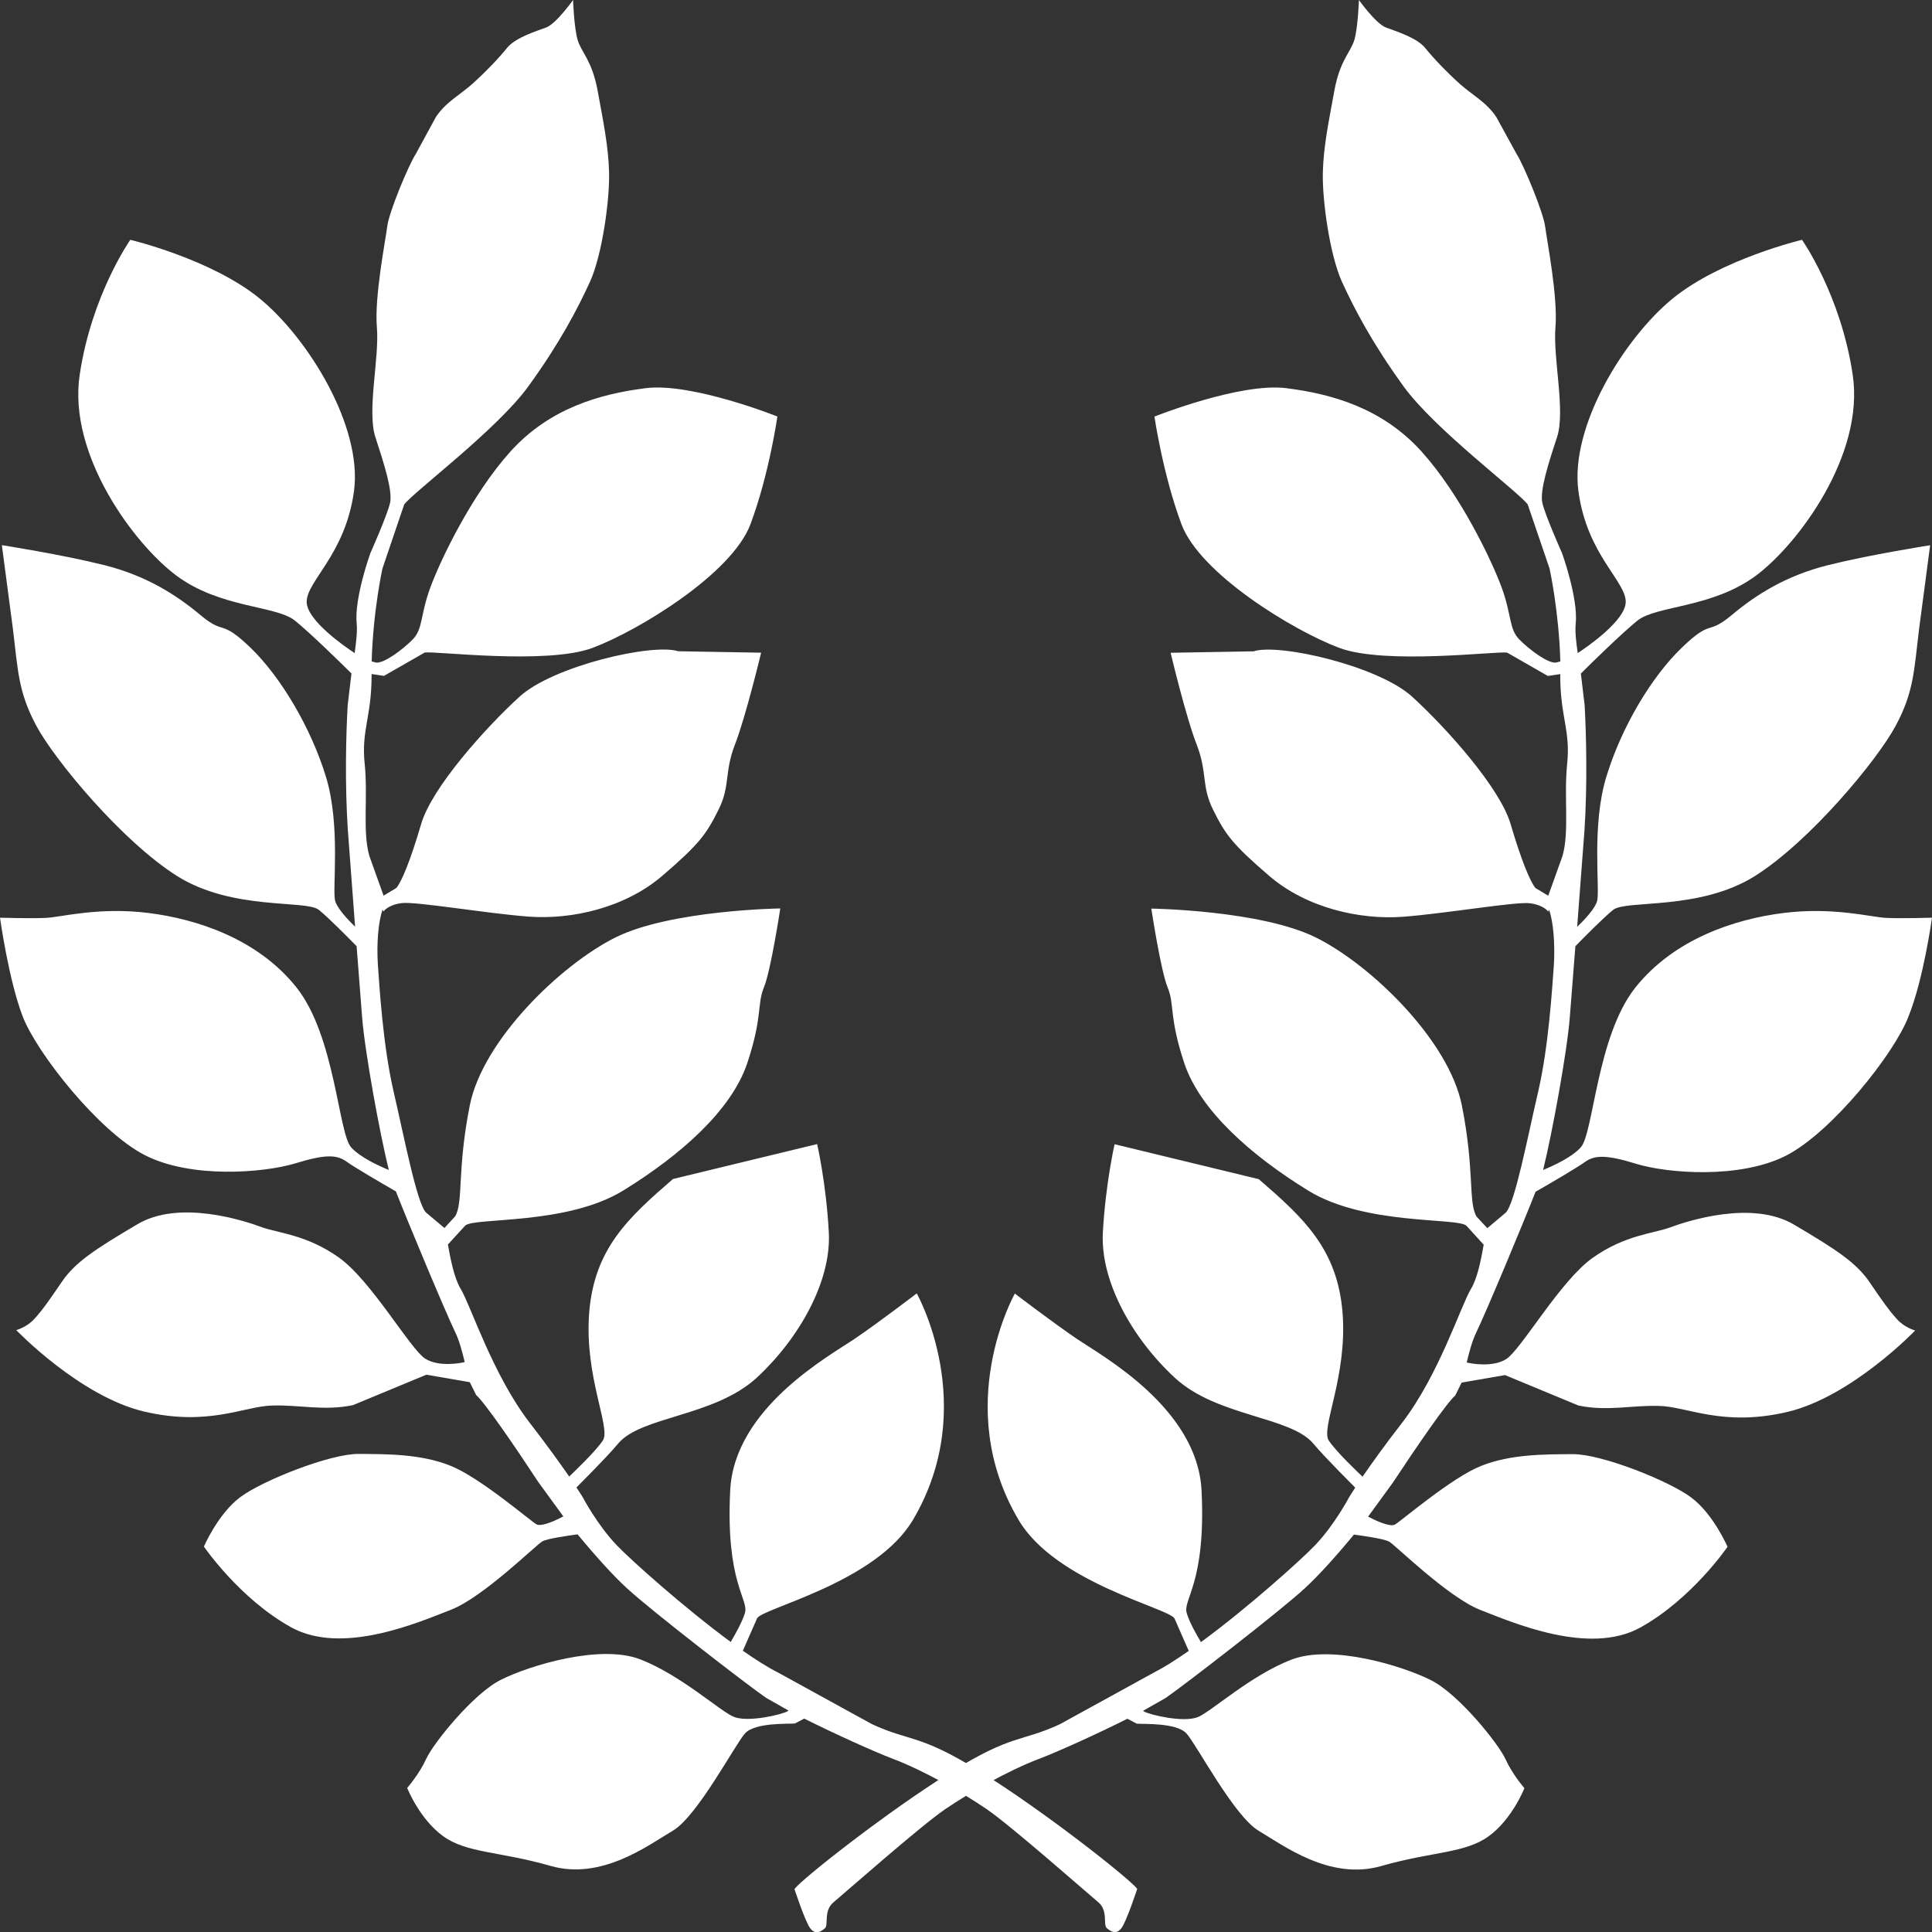 <?xml version="1.0" encoding="utf-8"?>
<!-- Generator: Adobe Illustrator 15.0.0, SVG Export Plug-In . SVG Version: 6.00 Build 0)  -->
<!DOCTYPE svg PUBLIC "-//W3C//DTD SVG 1.1//EN" "http://www.w3.org/Graphics/SVG/1.1/DTD/svg11.dtd">
<svg version="1.1" id="Layer_1" xmlns="http://www.w3.org/2000/svg" xmlns:xlink="http://www.w3.org/1999/xlink" x="0px" y="0px"
	 width="24px" height="24px" viewBox="0 0 24 24" enable-background="new 0 0 24 24" xml:space="preserve">
<rect x="0" y="0" width="24" height="24" fill="#333333" stroke="none"/>
<path fill="#FFFFFF" d="M19.57,11.754c0.121-0.124,0.354-0.359,0.47-0.452c0.162-0.127,1.067,0.013,1.756-0.417
	c0.687-0.431,1.527-1.446,1.752-1.868c0.228-0.422,0.229-0.693,0.291-1.2l0.138-1.044c0,0-0.748,0.117-1.271,0.248
	c-0.521,0.131-0.892,0.366-1.198,0.623C21.2,7.9,21.271,7.68,20.893,8.045c-0.381,0.365-0.754,0.996-0.938,1.603
	c-0.188,0.608-0.077,1.404-0.115,1.544c-0.024,0.094-0.159,0.236-0.248,0.322l0.091-1.201c0.037-0.569,0.022-1.187,0.002-1.552
	l-0.047-0.394c0.12-0.12,0.508-0.5,0.703-0.658c0.237-0.189,0.932-0.154,1.477-0.562c0.52-0.389,1.346-1.496,1.197-2.491
	c-0.148-0.995-0.63-1.677-0.63-1.677s-1.008,0.24-1.608,0.731c-0.6,0.491-1.275,1.584-1.17,2.387
	c0.106,0.802,0.601,1.127,0.588,1.389c-0.012,0.225-0.463,0.54-0.596,0.627c-0.021-0.144-0.035-0.271-0.025-0.362
	c0.033-0.321-0.17-0.88-0.17-0.88s-0.213-0.477-0.245-0.627c-0.032-0.149,0.075-0.487,0.183-0.813
	c0.107-0.328-0.051-0.981-0.02-1.36c0.033-0.378-0.105-1.079-0.127-1.253c-0.02-0.172-0.266-0.767-0.357-0.908L18.59,1.458
	c-0.119-0.186-0.309-0.283-0.459-0.419c-0.152-0.136-0.32-0.311-0.426-0.442c-0.105-0.131-0.367-0.209-0.49-0.256
	C17.089,0.292,16.881,0,16.881,0s-0.011,0.335-0.056,0.494c-0.048,0.159-0.179,0.253-0.248,0.627
	c-0.068,0.375-0.136,0.69-0.144,1.018c-0.01,0.327,0.082,1.018,0.236,1.359c0.156,0.341,0.375,0.76,0.764,1.298
	c0.387,0.538,1.433,1.316,1.545,1.471l0.271,0.795c0,0,0.116,0.523,0.134,1.154l-0.05,0.014c-0.097,0.019-0.338-0.161-0.463-0.29
	c-0.125-0.13-0.091-0.299-0.214-0.637c-0.124-0.34-0.516-1.161-0.997-1.694c-0.481-0.534-1.104-0.715-1.681-0.787
	c-0.574-0.072-1.637,0.353-1.637,0.353s0.105,0.722,0.336,1.338c0.23,0.615,1.387,1.32,1.959,1.535
	c0.571,0.214,1.957,0.038,2.086,0.059l0.506,0.29l0.154-0.023v0.014c-0.001,0.515,0.129,0.684,0.086,1.099
	c-0.043,0.415,0.029,0.842-0.058,1.146l-0.177,0.494l-0.158-0.095c-0.068-0.08-0.178-0.349-0.311-0.799
	c-0.134-0.451-0.797-1.19-1.218-1.575c-0.418-0.385-1.659-0.67-1.973-0.567l-1.031,0.018c0,0,0.19,0.802,0.326,1.147
	c0.133,0.345,0.053,0.508,0.204,0.808c0.148,0.298,0.234,0.421,0.695,0.817c0.463,0.398,1.123,0.546,1.653,0.508
	c0.532-0.039,1.419-0.193,1.589-0.168c0.172,0.024,0.223,0.103,0.223,0.103l0.012-0.022c0.052,0.152,0.074,0.415,0.059,0.682
	c-0.021,0.284-0.064,1.006-0.193,1.567c-0.131,0.561-0.291,1.403-0.406,1.514l-0.227,0.191v0.002l-0.135-0.146
	c-0.105-0.178-0.021-0.57-0.182-1.379c-0.161-0.807-1.122-1.741-1.809-2.085c-0.686-0.342-2.049-0.361-2.049-0.361
	s0.117,0.771,0.203,0.98c0.088,0.211,0.014,0.364,0.209,0.947c0.198,0.584,0.828,1.139,1.537,1.576s1.865,0.331,1.967,0.438
	l0.213,0.234c-0.031,0.178-0.078,0.419-0.158,0.549c-0.123,0.201-0.397,1.068-0.857,1.665c-0.225,0.289-0.384,0.515-0.49,0.668
	c-0.055-0.052-0.326-0.309-0.419-0.448c-0.104-0.156,0.232-0.793,0.171-1.586c-0.063-0.795-0.486-1.182-1.041-1.662l-1.791-0.434
	c0,0-0.113,0.491-0.146,1.1c-0.031,0.607,0.368,1.316,0.897,1.804c0.529,0.485,1.438,0.475,1.721,0.819
	c0.142,0.17,0.512,0.537,0.517,0.543l-0.073,0.114c0,0-0.184,0.351-0.43,0.606c-0.18,0.187-0.835,0.775-1.413,1.199
	c-0.06-0.098-0.144-0.25-0.176-0.357c-0.056-0.172,0.241-0.371,0.183-1.529c-0.054-1.021-1.23-1.666-1.552-1.883
	c-0.317-0.217-0.767-0.561-0.767-0.561s-0.788,1.392,0.043,2.807c0.459,0.786,1.869,1.1,1.94,1.229l0.177,0.403
	c-0.16,0.112-0.312,0.208-0.438,0.272l-1.161,0.638c-0.479,0.224-0.589,0.116-1.36,0.599c-0.773,0.479-1.834,1.313-1.939,1.449
	c0,0,0.135,0.413,0.199,0.492c0.065,0.08,0.129,0.038,0.178-0.003c0.051-0.042-0.02-0.216,0.107-0.323
	c0.129-0.107,1.078-0.945,1.386-1.156c0.31-0.211,0.792-0.484,1.159-0.623c0.238-0.09,0.728-0.312,1.107-0.502l0.116,0.061
	c0.077,0.008,0.493-0.016,0.619,0.123c0.125,0.138,0.59,1.027,0.896,1.208c0.307,0.182,0.885,0.62,1.521,0.438
	c0.633-0.182,1.038-0.156,1.334-0.369c0.295-0.213,0.446-0.599,0.446-0.599s-0.147-0.166-0.235-0.36
	c-0.088-0.193-0.584-0.812-0.931-0.984c-0.348-0.174-1.224-0.445-1.727-0.253c-0.504,0.194-0.984,0.636-1.16,0.713
	c-0.18,0.075-0.604-0.028-0.672-0.068l-0.012-0.009l0.277-0.157c0.229-0.157,1.431-1.086,1.731-1.364
	c0.166-0.152,0.392-0.401,0.611-0.668c0.131,0.018,0.377,0.053,0.438,0.088c0.084,0.05,0.729,0.688,1.129,0.847
	c0.4,0.155,1.352,0.573,1.99,0.22c0.641-0.354,1.084-1.003,1.084-1.003s-0.176-0.409-0.453-0.614
	c-0.277-0.207-1.117-0.541-1.471-0.537c-0.355,0.002-0.77,0-1.137,0.146c-0.368,0.146-0.99,0.683-1.071,0.729
	c-0.063,0.035-0.257-0.058-0.333-0.099l0.309-0.424c0.289-0.438,0.668-0.991,0.774-1.081l0.079-0.16l0.539-0.093l0.912,0.378
	c0.361,0.075,0.654-0.005,1.002,0.005c0.348,0.007,0.789,0.263,1.592,0.075c0.799-0.188,1.589-1.012,1.589-1.012
	s-0.134-0.035-0.229-0.144c-0.098-0.108-0.174-0.216-0.338-0.457s-0.414-0.405-0.938-0.714c-0.52-0.309-1.324-0.045-1.535,0.033
	c-0.209,0.078-0.558,0.092-0.963,0.377c-0.406,0.286-0.889,1.139-1.077,1.26c-0.171,0.108-0.444,0.055-0.491,0.042
	c0.031-0.128,0.066-0.264,0.119-0.373c0.119-0.245,0.586-1.362,0.736-1.747c0.166-0.095,0.52-0.302,0.609-0.367
	c0.121-0.088,0.26-0.099,0.647,0.021c0.388,0.118,1.284,0.188,1.856-0.103c0.57-0.293,1.343-1.265,1.519-1.724
	C23.895,12.167,24,11.4,24,11.4s-0.391,0.012-0.575,0.002c-0.188-0.01-0.655-0.137-1.266-0.061
	c-0.608,0.075-1.365,0.324-1.845,0.928c-0.479,0.605-0.518,1.811-0.678,1.985c-0.113,0.125-0.344,0.229-0.467,0.28
	c0.112-0.452,0.299-1.47,0.332-1.902L19.57,11.754L19.57,11.754z"/>
<path fill="#FFFFFF" d="M4.43,11.754c-0.122-0.124-0.354-0.359-0.47-0.452c-0.162-0.127-1.068,0.013-1.756-0.417
	c-0.686-0.431-1.527-1.446-1.752-1.868c-0.227-0.422-0.229-0.693-0.291-1.2L0.023,6.772c0,0,0.749,0.117,1.272,0.248
	c0.521,0.131,0.891,0.366,1.198,0.623C2.801,7.899,2.729,7.679,3.11,8.044C3.489,8.409,3.862,9.04,4.048,9.646
	c0.188,0.608,0.077,1.404,0.115,1.544c0.025,0.094,0.16,0.236,0.248,0.322l-0.09-1.201C4.283,9.742,4.298,9.125,4.319,8.76
	l0.047-0.394c-0.121-0.12-0.508-0.5-0.704-0.658C3.425,7.52,2.73,7.555,2.187,7.147C1.667,6.758,0.841,5.651,0.99,4.656
	c0.148-0.995,0.629-1.677,0.629-1.677s1.01,0.24,1.609,0.731s1.275,1.584,1.17,2.387C4.29,6.899,3.797,7.224,3.81,7.486
	c0.012,0.225,0.463,0.54,0.596,0.627C4.425,7.97,4.44,7.842,4.431,7.751c-0.033-0.321,0.17-0.88,0.17-0.88s0.213-0.477,0.245-0.627
	C4.878,6.094,4.77,5.757,4.663,5.43C4.556,5.102,4.714,4.449,4.682,4.07C4.649,3.691,4.788,2.991,4.81,2.816
	C4.828,2.644,5.075,2.05,5.167,1.909l0.246-0.452c0.119-0.186,0.309-0.283,0.459-0.419c0.152-0.136,0.321-0.311,0.426-0.442
	c0.105-0.131,0.367-0.209,0.49-0.256C6.911,0.292,7.119,0,7.119,0S7.13,0.335,7.175,0.494c0.047,0.159,0.178,0.253,0.248,0.627
	c0.068,0.375,0.135,0.69,0.143,1.018c0.01,0.327-0.082,1.018-0.236,1.359c-0.156,0.341-0.375,0.76-0.764,1.298
	C6.179,5.334,5.134,6.113,5.021,6.267l-0.27,0.795c0,0-0.116,0.523-0.134,1.154l0.05,0.014C4.763,8.249,5.005,8.069,5.13,7.94
	c0.125-0.13,0.09-0.299,0.214-0.637c0.124-0.34,0.516-1.161,0.997-1.694c0.482-0.534,1.105-0.715,1.68-0.787
	C8.596,4.75,9.657,5.174,9.657,5.174S9.554,5.896,9.322,6.513c-0.231,0.615-1.388,1.32-1.96,1.535
	C6.791,8.261,5.405,8.085,5.276,8.106L4.77,8.396L4.616,8.373v0.014C4.617,8.902,4.487,9.071,4.53,9.486
	c0.043,0.415-0.029,0.842,0.058,1.146l0.177,0.494l0.158-0.095c0.068-0.08,0.178-0.349,0.31-0.799
	c0.134-0.451,0.797-1.19,1.218-1.575c0.418-0.385,1.66-0.67,1.973-0.567l1.031,0.018c0,0-0.192,0.801-0.327,1.146
	C8.995,9.6,9.075,9.763,8.924,10.062c-0.149,0.298-0.234,0.421-0.696,0.817c-0.463,0.398-1.123,0.546-1.653,0.508
	c-0.532-0.039-1.419-0.193-1.589-0.168c-0.172,0.024-0.222,0.104-0.222,0.104L4.752,11.3c-0.052,0.152-0.075,0.415-0.058,0.682
	c0.02,0.284,0.064,1.006,0.193,1.567c0.131,0.561,0.291,1.403,0.406,1.514l0.227,0.191v0.002l0.134-0.146
	c0.105-0.178,0.021-0.57,0.182-1.379c0.161-0.807,1.122-1.741,1.808-2.085c0.686-0.342,2.049-0.361,2.049-0.361
	s-0.117,0.771-0.203,0.98c-0.088,0.211-0.014,0.364-0.209,0.947c-0.198,0.584-0.828,1.139-1.537,1.576s-1.863,0.331-1.966,0.438
	l-0.214,0.234c0.032,0.177,0.078,0.419,0.158,0.549c0.123,0.201,0.398,1.068,0.858,1.665c0.224,0.289,0.384,0.515,0.491,0.668
	c0.054-0.052,0.326-0.309,0.418-0.448c0.104-0.156-0.232-0.793-0.17-1.586c0.063-0.796,0.486-1.182,1.041-1.662l1.791-0.434
	c0,0,0.113,0.491,0.145,1.1c0.031,0.607-0.369,1.316-0.897,1.804c-0.53,0.485-1.438,0.475-1.722,0.819
	c-0.141,0.17-0.511,0.537-0.516,0.543l0.074,0.114c0,0,0.183,0.351,0.429,0.606c0.179,0.187,0.837,0.775,1.413,1.199
	c0.059-0.098,0.143-0.25,0.176-0.357c0.055-0.172-0.241-0.371-0.182-1.529c0.053-1.021,1.23-1.666,1.551-1.883
	c0.318-0.217,0.766-0.561,0.766-0.561s0.788,1.392-0.043,2.807c-0.459,0.786-1.869,1.1-1.94,1.229l-0.177,0.403
	c0.16,0.112,0.312,0.208,0.439,0.272l1.161,0.638c0.479,0.224,0.589,0.116,1.36,0.599c0.773,0.479,1.833,1.313,1.939,1.449
	c0,0-0.135,0.413-0.199,0.492c-0.064,0.08-0.129,0.038-0.178-0.003c-0.051-0.042,0.02-0.216-0.107-0.323
	c-0.129-0.107-1.078-0.945-1.386-1.156c-0.31-0.212-0.792-0.484-1.16-0.623c-0.237-0.09-0.727-0.312-1.107-0.502l-0.116,0.061
	c-0.077,0.008-0.493-0.016-0.619,0.123c-0.125,0.138-0.59,1.027-0.896,1.208c-0.307,0.182-0.885,0.62-1.52,0.438
	c-0.633-0.182-1.038-0.156-1.334-0.369C5.21,22.596,5.058,22.21,5.058,22.21s0.148-0.166,0.236-0.36
	c0.088-0.193,0.584-0.812,0.93-0.984c0.348-0.174,1.224-0.445,1.727-0.254c0.504,0.195,0.984,0.637,1.161,0.714
	c0.179,0.075,0.603-0.028,0.671-0.068l0.012-0.009l-0.277-0.157c-0.23-0.157-1.431-1.086-1.732-1.364
	c-0.166-0.152-0.391-0.401-0.611-0.668c-0.131,0.018-0.377,0.053-0.439,0.088c-0.083,0.049-0.729,0.688-1.129,0.847
	c-0.4,0.155-1.351,0.573-1.99,0.22c-0.641-0.354-1.084-1.003-1.084-1.003s0.176-0.409,0.453-0.615
	c0.277-0.206,1.117-0.54,1.471-0.536c0.356,0.002,0.77,0,1.137,0.146c0.368,0.146,0.99,0.683,1.071,0.729
	c0.064,0.035,0.257-0.058,0.333-0.099l-0.309-0.424C6.4,17.973,6.021,17.42,5.915,17.33l-0.079-0.16l-0.539-0.093l-0.912,0.378
	C4.024,17.53,3.731,17.45,3.383,17.46c-0.348,0.007-0.79,0.263-1.592,0.075c-0.799-0.188-1.589-1.012-1.589-1.012
	s0.134-0.035,0.229-0.144c0.098-0.108,0.174-0.216,0.338-0.457s0.414-0.405,0.938-0.714c0.52-0.309,1.324-0.045,1.535,0.033
	c0.209,0.078,0.558,0.092,0.963,0.377c0.406,0.286,0.889,1.139,1.077,1.26c0.171,0.107,0.444,0.055,0.491,0.042
	c-0.031-0.128-0.066-0.264-0.119-0.373c-0.119-0.246-0.586-1.362-0.736-1.747c-0.166-0.095-0.52-0.302-0.609-0.367
	c-0.121-0.089-0.26-0.099-0.648,0.021C3.27,14.57,2.373,14.643,1.8,14.35c-0.57-0.291-1.34-1.264-1.518-1.723
	C0.106,12.167,0,11.4,0,11.4s0.39,0.012,0.575,0.002c0.188-0.01,0.656-0.137,1.266-0.061c0.608,0.075,1.365,0.324,1.844,0.928
	c0.479,0.605,0.518,1.811,0.678,1.985c0.114,0.125,0.344,0.229,0.467,0.28c-0.112-0.452-0.299-1.47-0.332-1.902L4.43,11.754z"/>
</svg>
